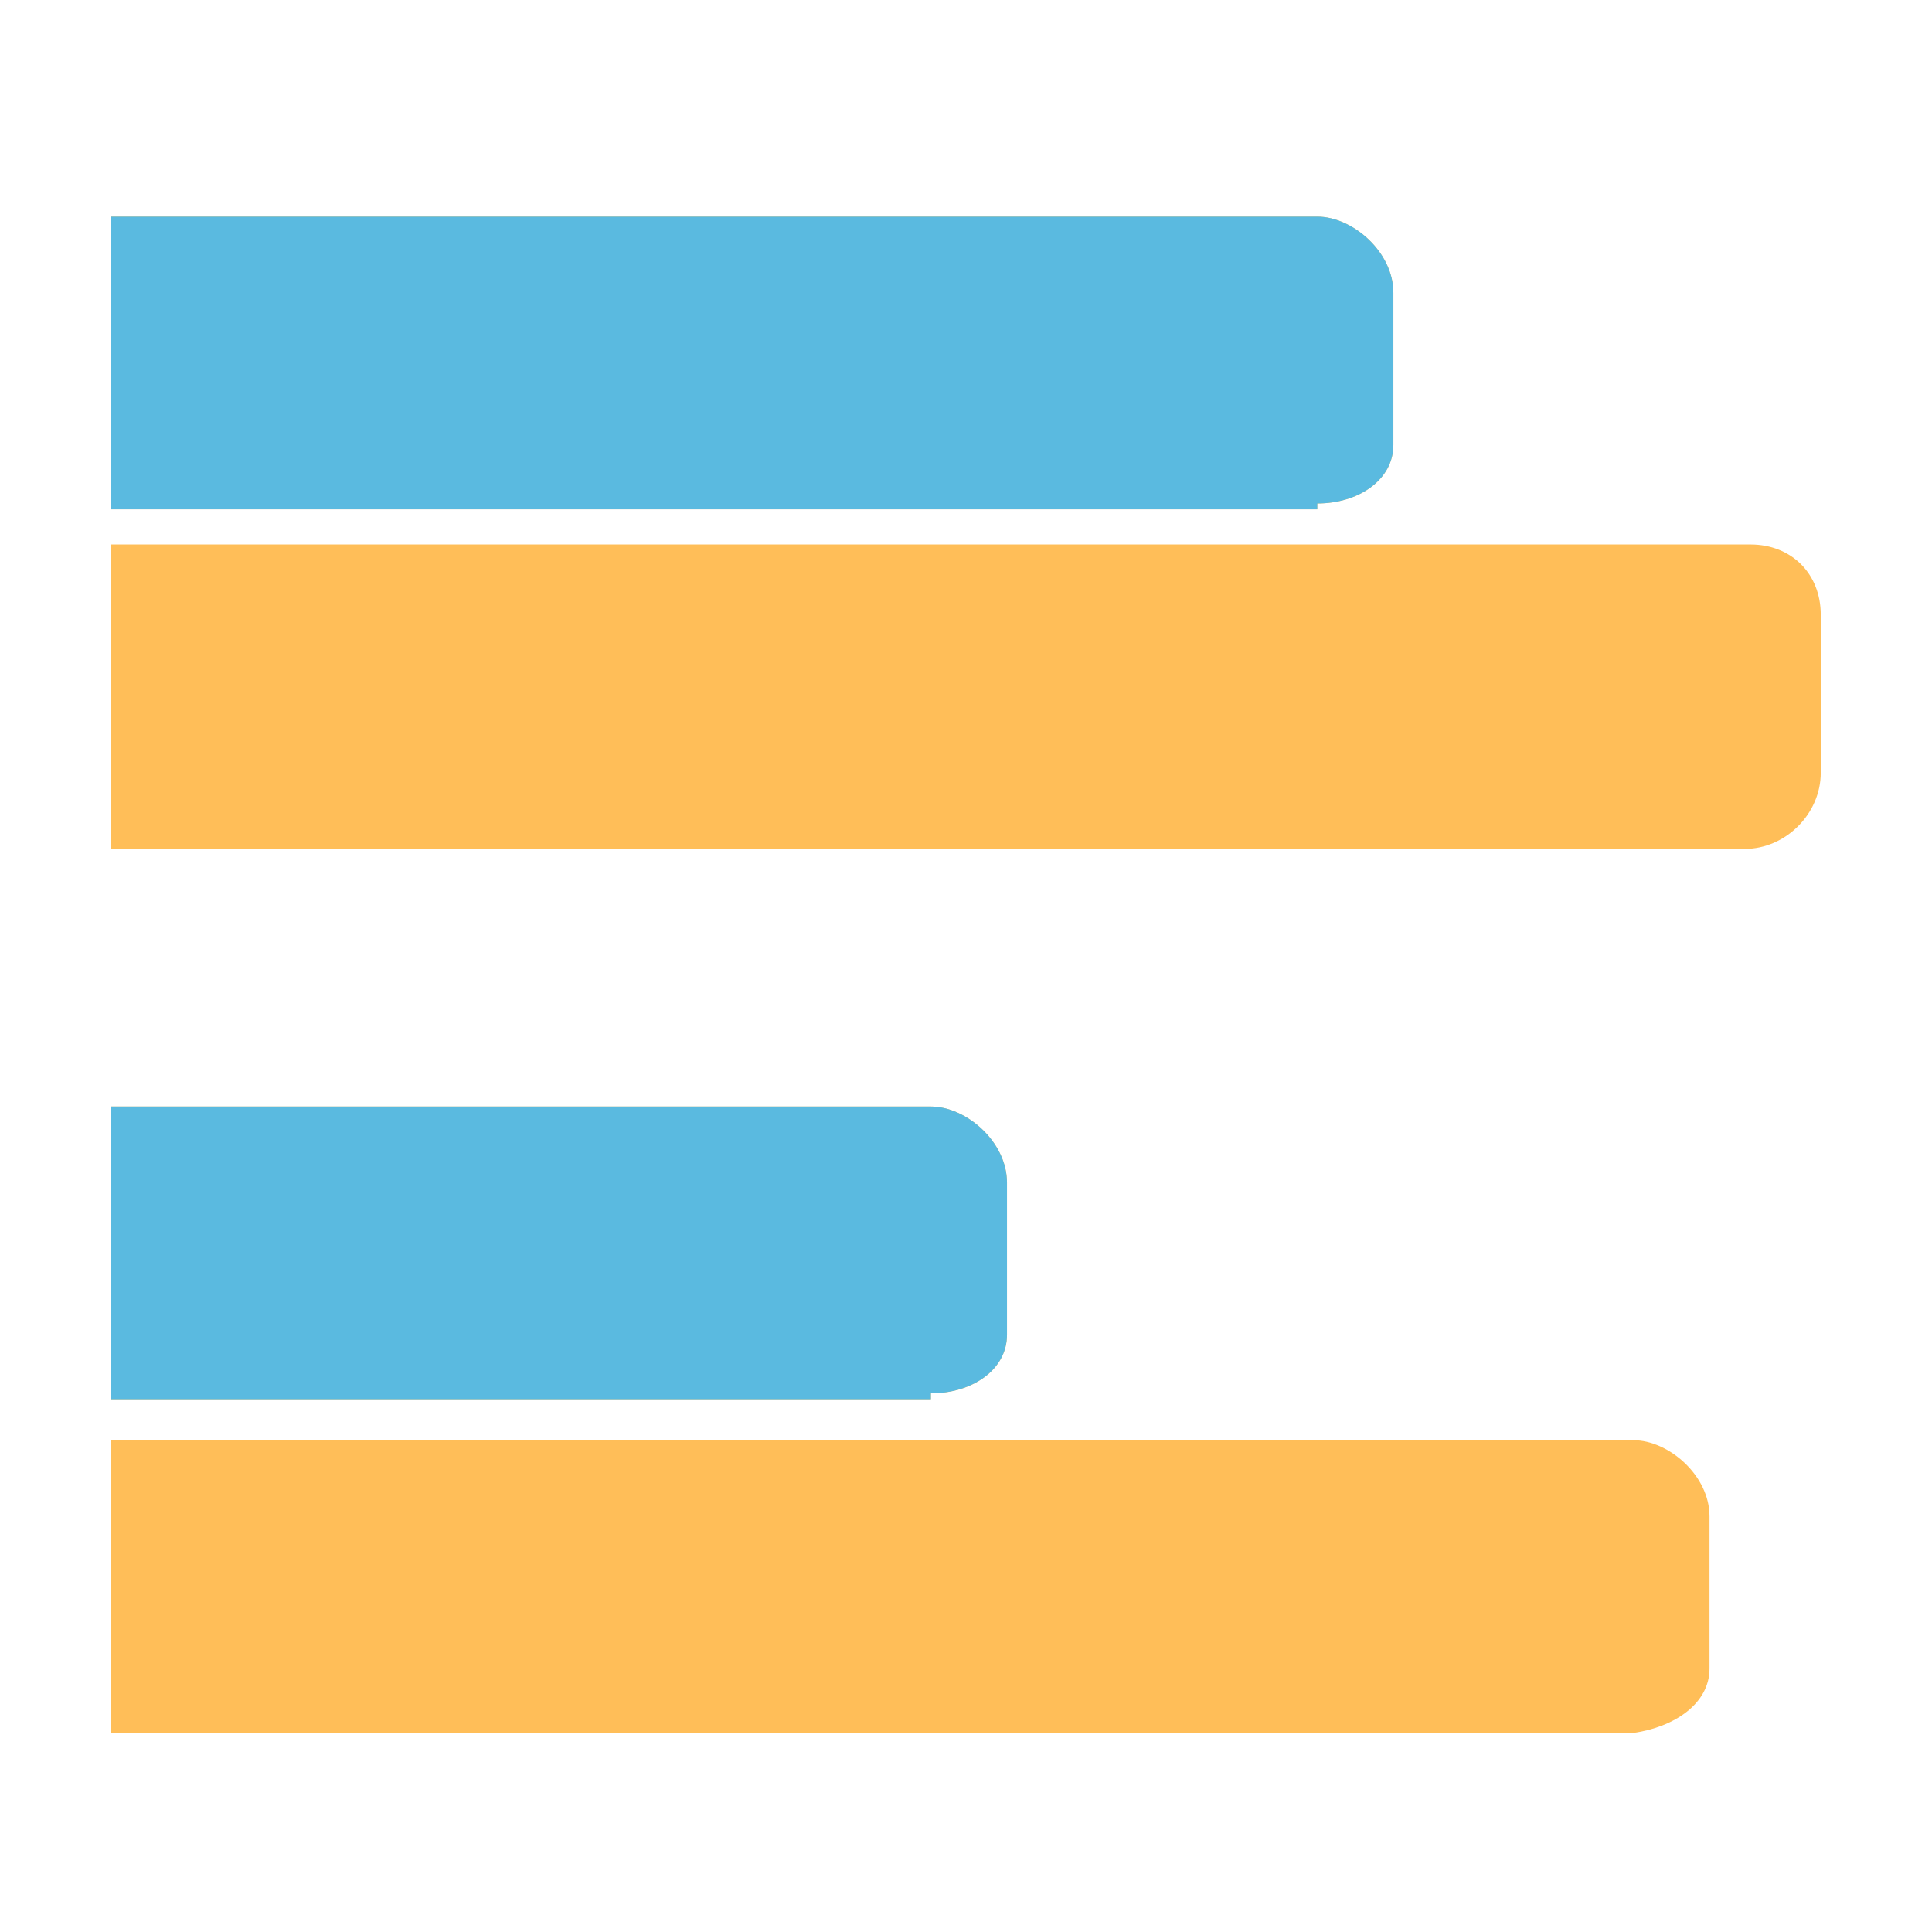 <?xml version="1.0" encoding="utf-8"?>
<!-- Generator: Adobe Illustrator 19.0.0, SVG Export Plug-In . SVG Version: 6.00 Build 0)  -->
<svg version="1.1" id="图层_1" xmlns="http://www.w3.org/2000/svg" xmlns:xlink="http://www.w3.org/1999/xlink" x="0px" y="0px"
	 viewBox="0 0 33 33" style="enable-background:new 0 0 33 33;" xml:space="preserve">
<style type="text/css">
	.st0{fill:#FFBE58;}
	.st1{fill:#5ABAE0;}
</style>
<g id="XMLID_1878_">
	<g id="XMLID_1884_">
		<path id="XMLID_1885_" class="st0" d="M29.8,14.5c0.7,0,1.3-0.6,1.3-1.3v-2.7c0-0.7-0.5-1.2-1.2-1.2h-28l0,5.2H29.8L29.8,14.5z
			 M22.5,8.6c0.7,0,1.3-0.4,1.3-1l0-2.6c0-0.7-0.7-1.3-1.3-1.3H1.9v5H22.5L22.5,8.6z M15.9,23.8c0.7,0,1.3-0.4,1.3-1l0-2.6
			c0-0.7-0.7-1.3-1.3-1.3h-14v5H15.9L15.9,23.8z M29.2,28.5l0-2.6c0-0.7-0.7-1.3-1.3-1.3h-26v5h26C28.6,29.5,29.2,29.1,29.2,28.5
			L29.2,28.5z M6.5,28.5"/>
	</g>
	<g id="XMLID_1879_">
		<path id="XMLID_1880_" class="st1" d="M22.5,8.6c0.7,0,1.3-0.4,1.3-1l0-2.6c0-0.7-0.7-1.3-1.3-1.3H1.9v5H22.5L22.5,8.6z
			 M15.9,23.8c0.7,0,1.3-0.4,1.3-1l0-2.6c0-0.7-0.7-1.3-1.3-1.3h-14v5H15.9L15.9,23.8z M6.5,28.5"/>
	</g>
</g>
</svg>
